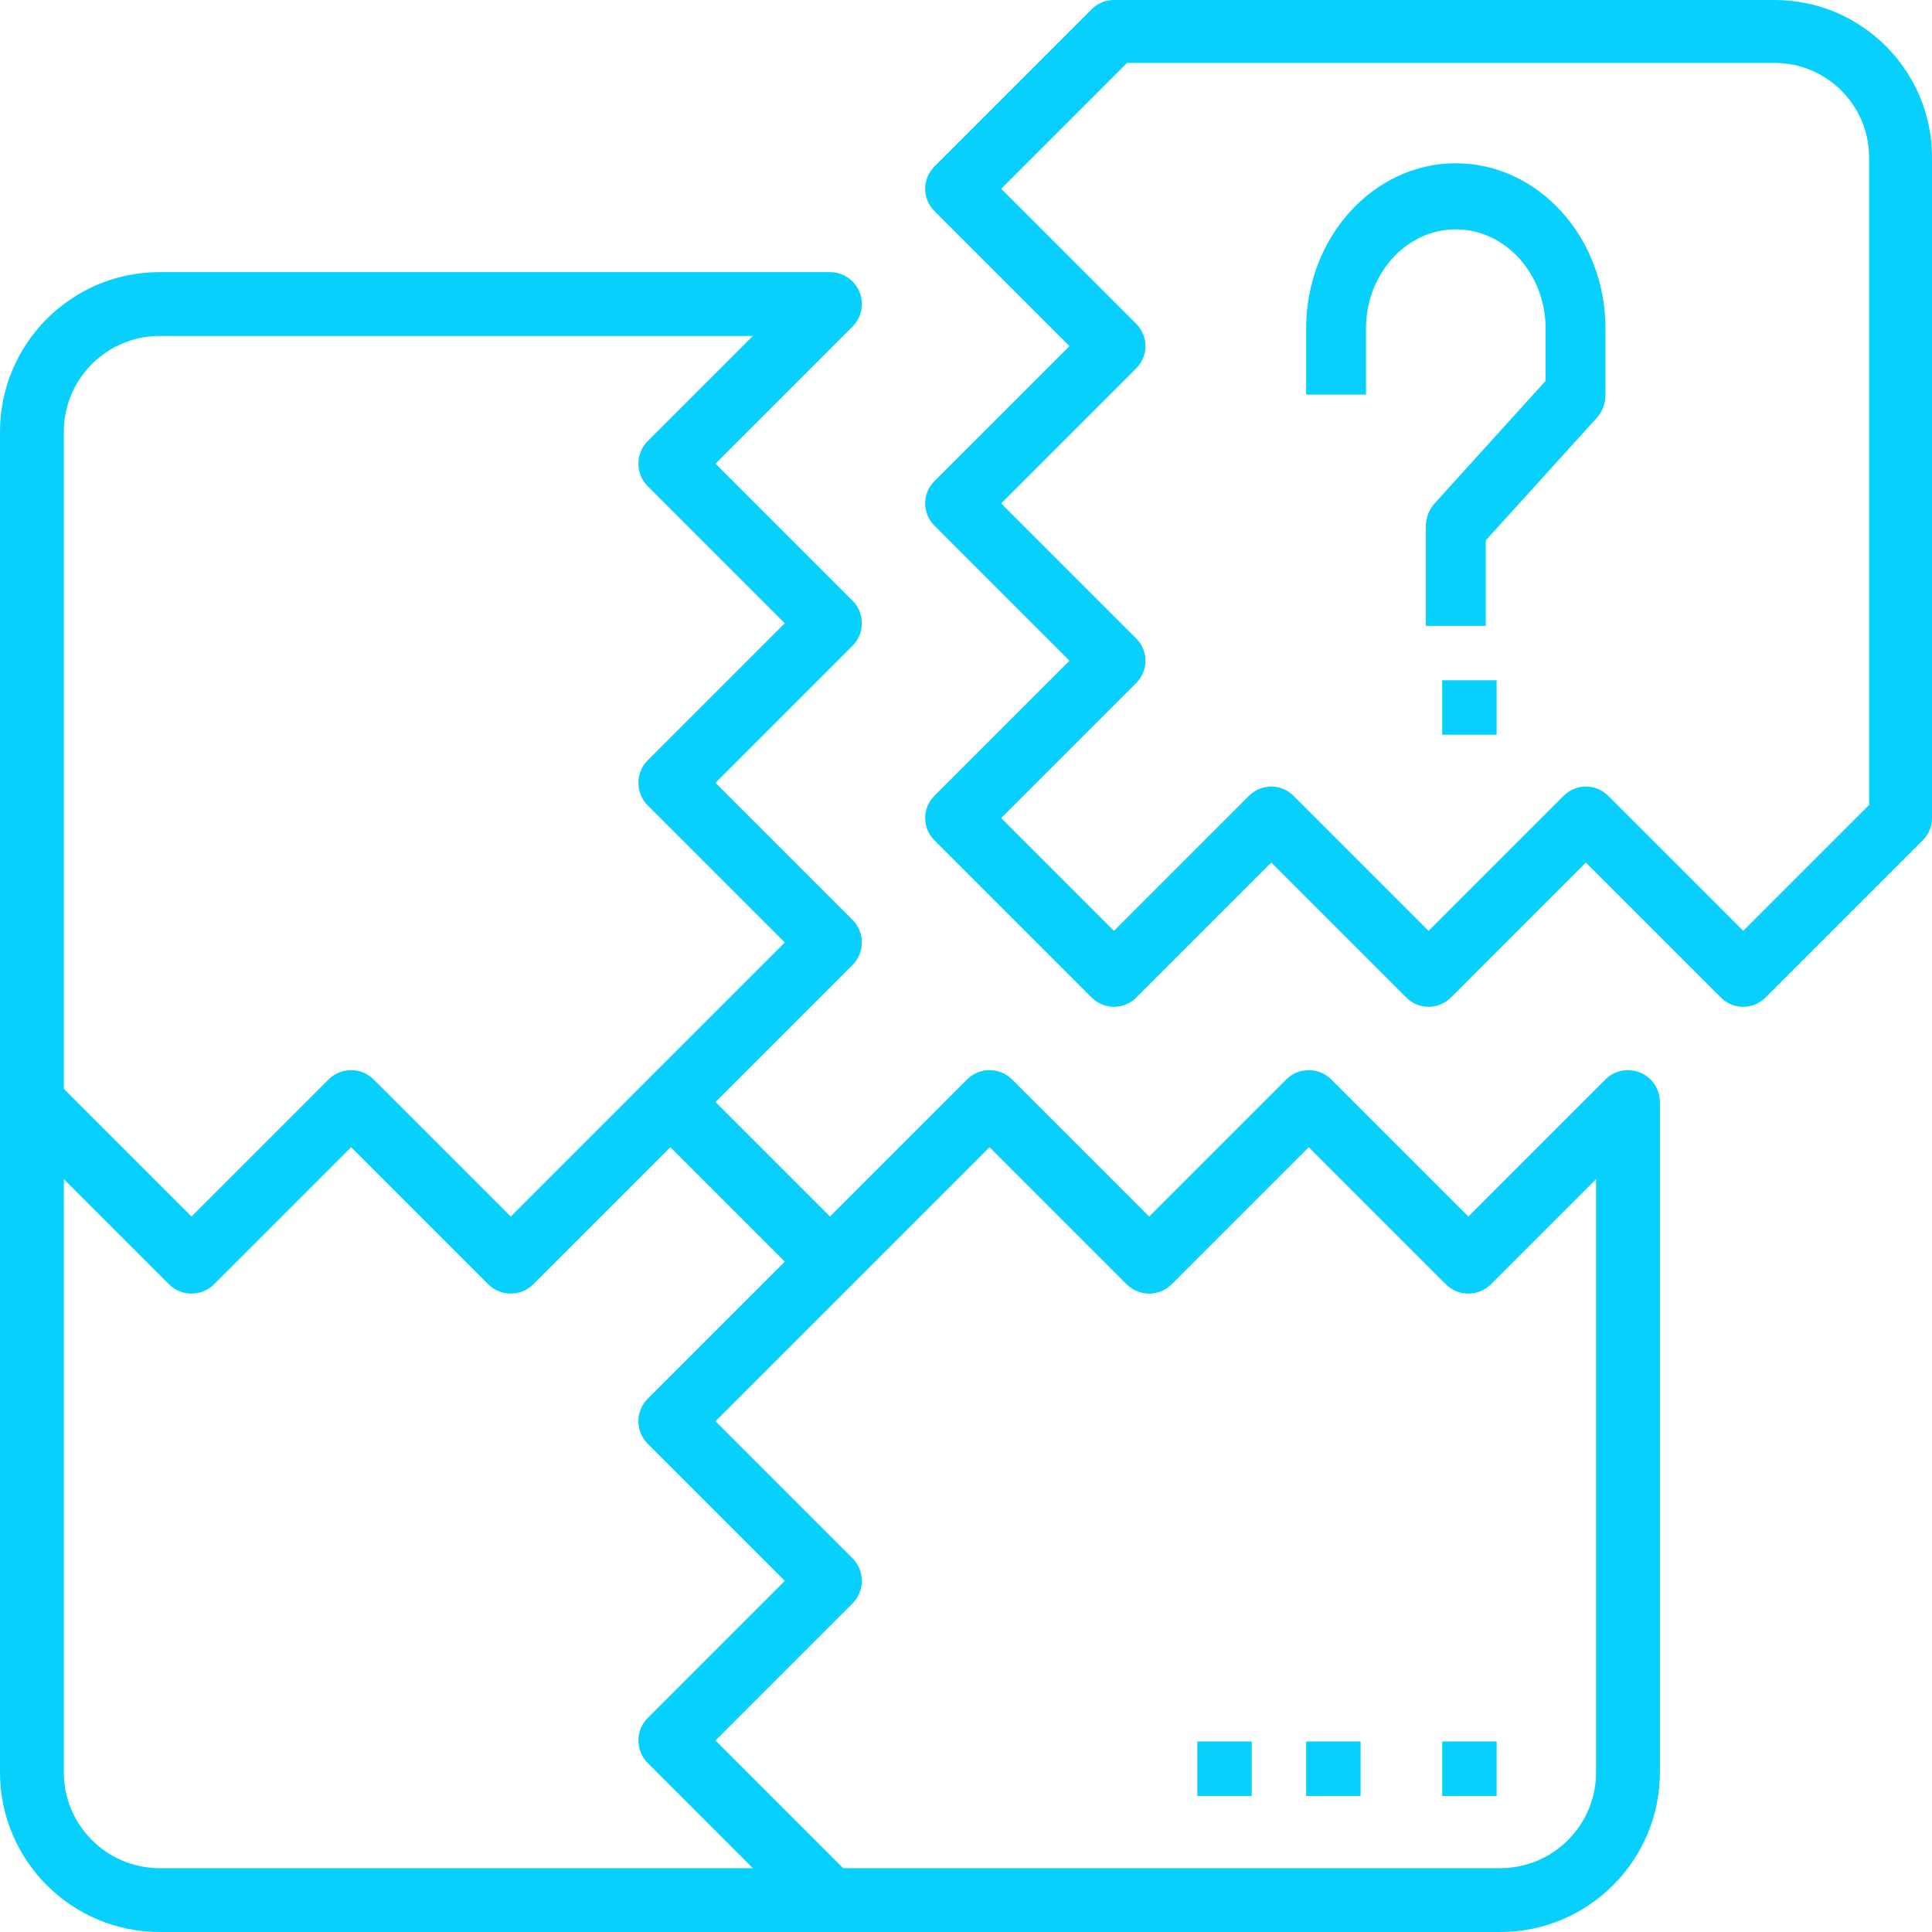 <svg width="71" height="71" viewBox="0 0 71 71" fill="none" xmlns="http://www.w3.org/2000/svg">
<path fill-rule="evenodd" clip-rule="evenodd" d="M65.219 0C68.406 0 71 2.594 71 5.781V30.062C71 30.369 70.879 30.663 70.661 30.88L64.88 36.661C64.655 36.886 64.358 37 64.063 37C63.767 37 63.47 36.886 63.245 36.661L58.281 31.697L53.318 36.661C52.865 37.113 52.135 37.113 51.683 36.661L46.719 31.697L41.755 36.661C41.303 37.113 40.573 37.113 40.12 36.661L34.339 30.88C33.887 30.427 33.887 29.697 34.339 29.245L39.303 24.281L34.339 19.317C33.887 18.865 33.887 18.134 34.339 17.682L39.303 12.719L34.339 7.755C33.887 7.303 33.887 6.572 34.339 6.12L40.12 0.339C40.337 0.121 40.63 0 40.938 0H65.219ZM64.063 34.208L68.688 29.583V5.781C68.688 3.869 67.131 2.312 65.219 2.312H41.417L36.792 6.937L41.755 11.901C42.208 12.353 42.208 13.084 41.755 13.536L36.792 18.5L41.755 23.463C42.208 23.916 42.208 24.646 41.755 25.099L36.792 30.062L40.938 34.208L45.901 29.245C46.354 28.792 47.084 28.792 47.536 29.245L52.5 34.208L57.464 29.245C57.689 29.019 57.986 28.906 58.281 28.906C58.577 28.906 58.874 29.019 59.099 29.245L64.063 34.208Z" fill="#06D0FB"/>
<path fill-rule="evenodd" clip-rule="evenodd" d="M61 65.135C61 68.369 58.369 71 55.135 71H5.865C2.631 71 0 68.369 0 65.135V15.865C0 12.631 2.631 10 5.865 10H30.5C30.974 10 31.403 10.286 31.584 10.724C31.766 11.163 31.665 11.667 31.329 12.002L26.293 17.038L31.329 22.074C31.788 22.533 31.788 23.274 31.329 23.733L26.293 28.769L31.329 33.805C31.788 34.264 31.788 35.005 31.329 35.464L26.293 40.5L30.5 44.707L35.536 39.671C35.995 39.212 36.736 39.212 37.195 39.671L42.231 44.707L47.267 39.671C47.726 39.212 48.467 39.212 48.926 39.671L53.962 44.707L58.998 39.671C59.333 39.335 59.837 39.235 60.276 39.416C60.715 39.598 61 40.026 61 40.5V65.135ZM41.401 47.195L36.365 42.159L26.293 52.231L31.329 57.267C31.788 57.726 31.788 58.467 31.329 58.926L26.293 63.962L30.986 68.654H55.135C57.075 68.654 58.654 67.075 58.654 65.135V43.332L54.791 47.195C54.332 47.654 53.591 47.654 53.132 47.195L48.096 42.159L43.06 47.195C42.601 47.654 41.86 47.654 41.401 47.195ZM28.841 46.365L23.805 51.401C23.346 51.86 23.346 52.601 23.805 53.06L28.841 58.096L23.805 63.132C23.346 63.591 23.346 64.332 23.805 64.791L27.668 68.654H5.865C3.925 68.654 2.346 67.075 2.346 65.135V43.332L6.209 47.195C6.668 47.654 7.409 47.654 7.868 47.195L12.904 42.159L17.94 47.195C18.168 47.423 18.469 47.538 18.769 47.538C19.069 47.538 19.37 47.423 19.599 47.195L24.635 42.159L28.841 46.365ZM27.668 12.346H5.865C3.925 12.346 2.346 13.925 2.346 15.865V40.014L7.038 44.707L12.074 39.671C12.533 39.212 13.274 39.212 13.733 39.671L18.769 44.707L28.841 34.635L23.805 29.599C23.346 29.14 23.346 28.399 23.805 27.94L28.841 22.904L23.805 17.868C23.346 17.409 23.346 16.668 23.805 16.209L27.668 12.346Z" fill="#06D0FB"/>
<path d="M53.5 6C50.468 6 48 8.724 48 12.071V14.5H50.2V12.071C50.2 10.063 51.681 8.429 53.5 8.429C55.319 8.429 56.8 10.063 56.8 12.071V13.997L52.722 18.499C52.516 18.726 52.4 19.035 52.4 19.357V23H54.6V19.86L58.678 15.358C58.885 15.132 59 14.822 59 14.5V12.071C59 8.724 56.532 6 53.5 6Z" fill="#06D0FB"/>
<path d="M53 25H55V27H53V25Z" fill="#06D0FB"/>
<path d="M53 64H55V66H53V64Z" fill="#06D0FB"/>
<path d="M48 64H50V66H48V64Z" fill="#06D0FB"/>
<path d="M44 64H46V66H44V64Z" fill="#06D0FB"/>
</svg>
